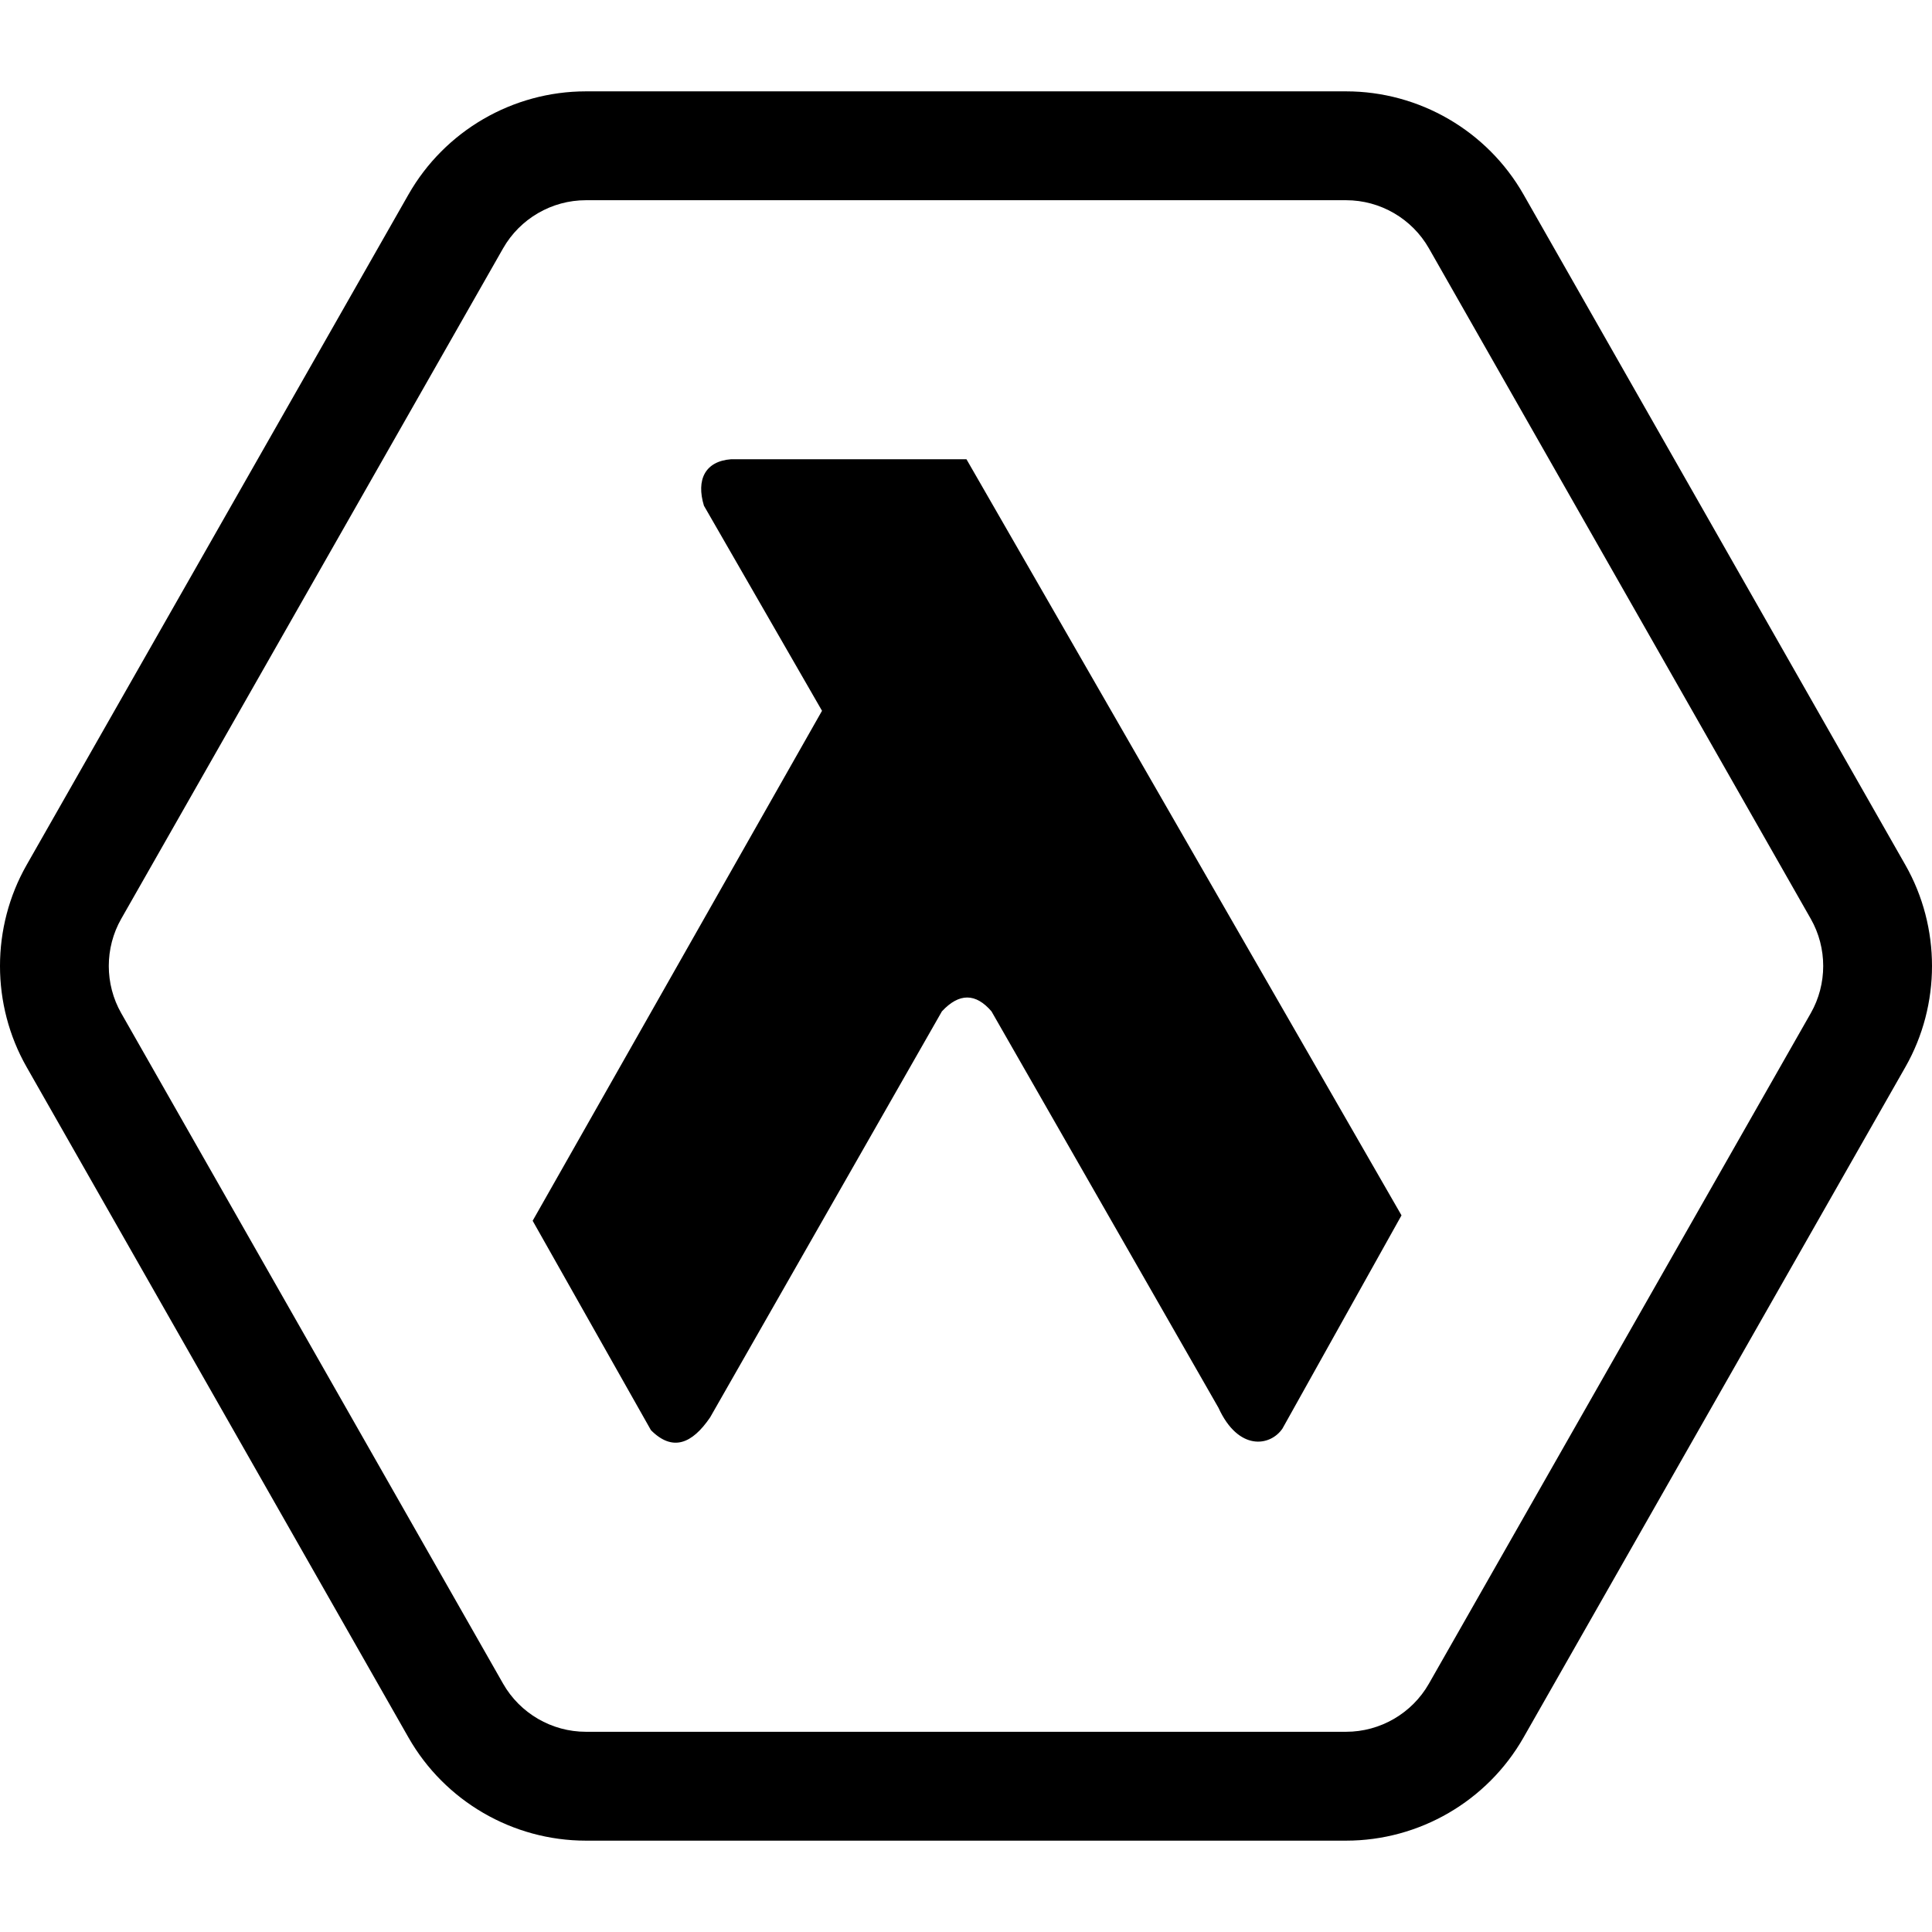 <svg version="1.1" xmlns="http://www.w3.org/2000/svg" width="512px" height="512px" fill="currentColor"><path d="M356.731,487.79H155.269c-19.4,0-37.416-10.473-47.016-27.33L7.055,282.777c-9.407-16.517-9.407-37.038-0-53.554L108.253,51.539c9.601-16.857,27.616-27.329,47.016-27.329h201.463c19.399,0,37.415,10.472,47.016,27.329l101.196,177.684c9.408,16.516,9.408,37.037,0,53.555L403.748,460.46C394.146,477.319,376.131,487.79,356.731,487.79z M155.269,53.059c-9.056,0-17.465,4.889-21.947,12.758L32.124,243.5c-4.391,7.71-4.391,17.29,0,25L133.321,446.183c4.482,7.869,12.891,12.758,21.947,12.758h201.463c9.056,0,17.465-4.889,21.948-12.758l101.196-177.683c4.392-7.711,4.392-17.29,0-24.999L378.679,65.816c-4.482-7.869-12.892-12.757-21.948-12.757H155.269z M186.551,134.02l31.291,54.348l-76.683,135.149l31.351,55.5c5.735,5.748,10.887,3.629,15.676-3.389l61.431-107.611c4.59-4.928,8.965-4.847,13.134,0l60.16,105.069c5.266,11.519,13.699,10.259,16.947,5.508l31.553-56.511l-115.291-200.382h-62.333C186.872,122.209,184.446,127.106,186.551,134.02z"/></svg>